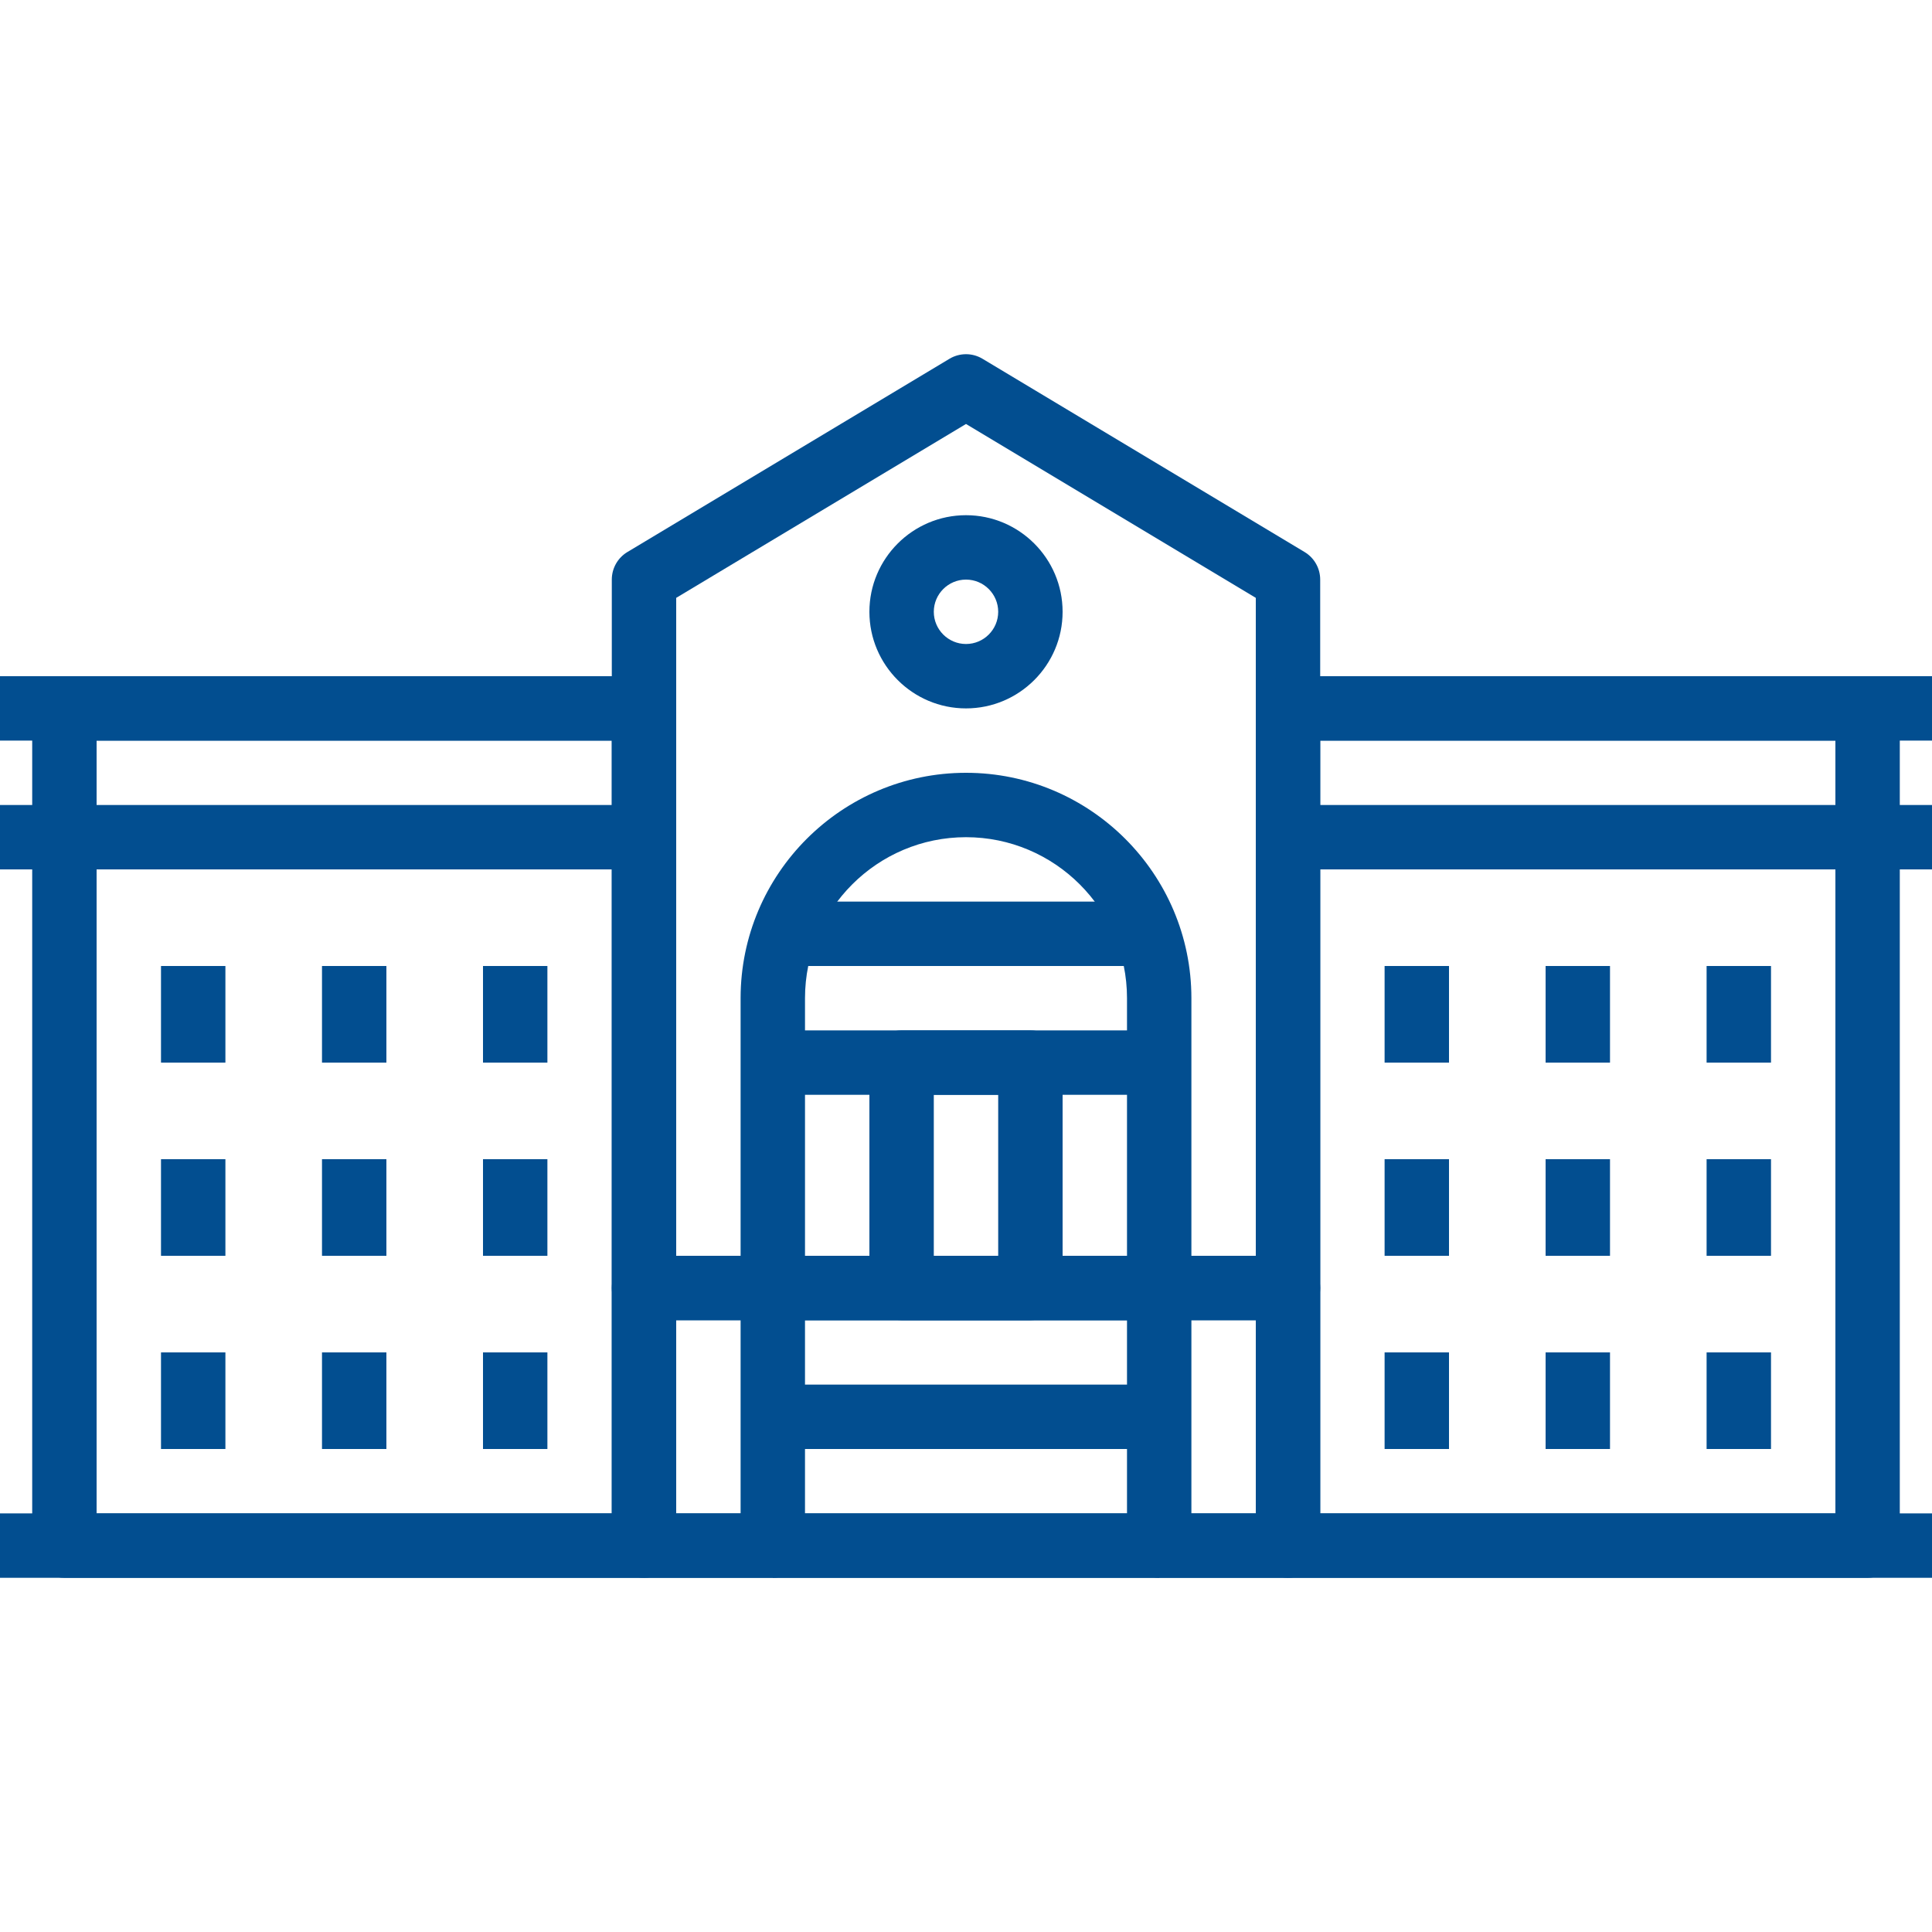 <?xml version="1.0" encoding="iso-8859-1"?>
<!-- Generator: Adobe Illustrator 19.0.0, SVG Export Plug-In . SVG Version: 6.00 Build 0)  -->
<svg xmlns="http://www.w3.org/2000/svg" xmlns:xlink="http://www.w3.org/1999/xlink" version="1.1" id="Capa_1" x="0px" y="0px" viewBox="0 0 512 512" style="enable-background:new 0 0 512 512;" xml:space="preserve" width="512px" height="512px">
<g>
	<g>
		<path d="M204.8,332.799h-34.133c-4.71,0-8.533,3.814-8.533,8.533v68.267c0,4.719,3.823,8.533,8.533,8.533H204.8    c4.71,0,8.533-3.814,8.533-8.533v-68.267C213.333,336.614,209.51,332.799,204.8,332.799z M196.267,401.066H179.2v-51.2h17.067    V401.066z" fill="#024e90"/>
	</g>
</g>
<g>
	<g>
		<path d="M341.333,332.799H307.2c-4.719,0-8.533,3.814-8.533,8.533v68.267c0,4.719,3.814,8.533,8.533,8.533h34.133    c4.719,0,8.533-3.814,8.533-8.533v-68.267C349.867,336.614,346.052,332.799,341.333,332.799z M332.8,401.066h-17.067v-51.2H332.8    V401.066z" fill="#024e90"/>
	</g>
</g>
<g>
	<g>
		<rect x="204.8" y="366.933" width="102.4" height="17.067" fill="#024e90"/>
	</g>
</g>
<g>
	<g>
		<rect x="204.8" y="332.799" width="102.4" height="17.067" fill="#024e90"/>
	</g>
</g>
<g>
	<g>
		<path d="M345.719,146.286l-85.333-51.2c-2.705-1.63-6.076-1.621-8.781,0l-85.333,51.2c-2.569,1.536-4.139,4.318-4.139,7.313    v187.733c0,4.719,3.823,8.533,8.533,8.533h170.667c4.719,0,8.533-3.814,8.533-8.533V153.599    C349.867,150.604,348.288,147.822,345.719,146.286z M332.8,332.799H179.2V158.438l76.8-46.08l76.8,46.08V332.799z" fill="#024e90"/>
	</g>
</g>
<g>
	<g>
		<path d="M256,204.799c-32.939,0-59.733,26.795-59.733,59.733v76.8c0,4.719,3.823,8.533,8.533,8.533h102.4    c4.719,0,8.533-3.814,8.533-8.533v-76.8C315.733,231.594,288.93,204.799,256,204.799z M298.667,332.799h-85.333v-68.267    c0-23.526,19.14-42.667,42.667-42.667c23.526,0,42.667,19.14,42.667,42.667V332.799z" fill="#024e90"/>
	</g>
</g>
<g>
	<g>
		<rect x="204.8" y="401.066" width="102.4" height="17.067" fill="#024e90"/>
	</g>
</g>
<g>
	<g>
		<path d="M273.067,273.066h-34.133c-4.71,0-8.533,3.814-8.533,8.533v59.733c0,4.719,3.823,8.533,8.533,8.533h34.133    c4.719,0,8.533-3.814,8.533-8.533v-59.733C281.6,276.88,277.786,273.066,273.067,273.066z M264.533,332.799h-17.067v-42.667    h17.067V332.799z" fill="#024e90"/>
	</g>
</g>
<g>
	<g>
		<path d="M256,136.533c-14.114,0-25.6,11.486-25.6,25.6s11.486,25.6,25.6,25.6s25.6-11.486,25.6-25.6S270.114,136.533,256,136.533z     M256,170.666c-4.702,0-8.533-3.831-8.533-8.533c0-4.702,3.831-8.533,8.533-8.533c4.71,0,8.533,3.831,8.533,8.533    C264.533,166.835,260.71,170.666,256,170.666z" fill="#024e90"/>
	</g>
</g>
<g>
	<g>
		<path d="M170.667,179.199h-153.6c-4.71,0-8.533,3.823-8.533,8.533v221.867c0,4.719,3.823,8.533,8.533,8.533h153.6    c4.71,0,8.533-3.814,8.533-8.533V187.733C179.2,183.022,175.377,179.199,170.667,179.199z M162.133,401.066H25.6v-204.8h136.533    V401.066z" fill="#024e90"/>
	</g>
</g>
<g>
	<g>
		<rect x="204.8" y="273.066" width="102.4" height="17.067" fill="#024e90"/>
	</g>
</g>
<g>
	<g>
		<rect x="204.8" y="238.933" width="102.4" height="17.067" fill="#024e90"/>
	</g>
</g>
<g>
	<g>
		<rect x="128" y="358.399" width="17.067" height="25.6" fill="#024e90"/>
	</g>
</g>
<g>
	<g>
		<rect x="85.333" y="358.399" width="17.067" height="25.6" fill="#024e90"/>
	</g>
</g>
<g>
	<g>
		<rect x="42.667" y="358.399" width="17.067" height="25.6" fill="#024e90"/>
	</g>
</g>
<g>
	<g>
		<rect x="128" y="307.199" width="17.067" height="25.6" fill="#024e90"/>
	</g>
</g>
<g>
	<g>
		<rect x="85.333" y="307.199" width="17.067" height="25.6" fill="#024e90"/>
	</g>
</g>
<g>
	<g>
		<rect x="42.667" y="307.199" width="17.067" height="25.6" fill="#024e90"/>
	</g>
</g>
<g>
	<g>
		<rect x="128" y="255.999" width="17.067" height="25.6" fill="#024e90"/>
	</g>
</g>
<g>
	<g>
		<rect x="85.333" y="255.999" width="17.067" height="25.6" fill="#024e90"/>
	</g>
</g>
<g>
	<g>
		<rect x="42.667" y="255.999" width="17.067" height="25.6" fill="#024e90"/>
	</g>
</g>
<g>
	<g>
		<rect y="213.333" width="170.667" height="17.067" fill="#024e90"/>
	</g>
</g>
<g>
	<g>
		<path d="M494.933,179.199h-153.6c-4.719,0-8.533,3.823-8.533,8.533v221.867c0,4.719,3.814,8.533,8.533,8.533h153.6    c4.719,0,8.533-3.814,8.533-8.533V187.733C503.467,183.022,499.652,179.199,494.933,179.199z M486.4,401.066H349.867v-204.8H486.4    V401.066z" fill="#024e90"/>
	</g>
</g>
<g>
	<g>
		<rect x="366.933" y="358.399" width="17.067" height="25.6" fill="#024e90"/>
	</g>
</g>
<g>
	<g>
		<rect x="409.6" y="358.399" width="17.067" height="25.6" fill="#024e90"/>
	</g>
</g>
<g>
	<g>
		<rect x="452.267" y="358.399" width="17.067" height="25.6" fill="#024e90"/>
	</g>
</g>
<g>
	<g>
		<rect x="366.933" y="307.199" width="17.067" height="25.6" fill="#024e90"/>
	</g>
</g>
<g>
	<g>
		<rect x="409.6" y="307.199" width="17.067" height="25.6" fill="#024e90"/>
	</g>
</g>
<g>
	<g>
		<rect x="452.267" y="307.199" width="17.067" height="25.6" fill="#024e90"/>
	</g>
</g>
<g>
	<g>
		<rect x="366.933" y="255.999" width="17.067" height="25.6" fill="#024e90"/>
	</g>
</g>
<g>
	<g>
		<rect x="409.6" y="255.999" width="17.067" height="25.6" fill="#024e90"/>
	</g>
</g>
<g>
	<g>
		<rect x="452.267" y="255.999" width="17.067" height="25.6" fill="#024e90"/>
	</g>
</g>
<g>
	<g>
		<rect x="341.333" y="213.333" width="170.667" height="17.067" fill="#024e90"/>
	</g>
</g>
<g>
	<g>
		<rect y="179.199" width="170.667" height="17.067" fill="#024e90"/>
	</g>
</g>
<g>
	<g>
		<rect x="341.333" y="179.199" width="170.667" height="17.067" fill="#024e90"/>
	</g>
</g>
<g>
	<g>
		<rect y="401.066" width="512" height="17.067" fill="#024e90"/>
	</g>
</g>
<g>
</g>
<g>
</g>
<g>
</g>
<g>
</g>
<g>
</g>
<g>
</g>
<g>
</g>
<g>
</g>
<g>
</g>
<g>
</g>
<g>
</g>
<g>
</g>
<g>
</g>
<g>
</g>
<g>
</g>
</svg>
